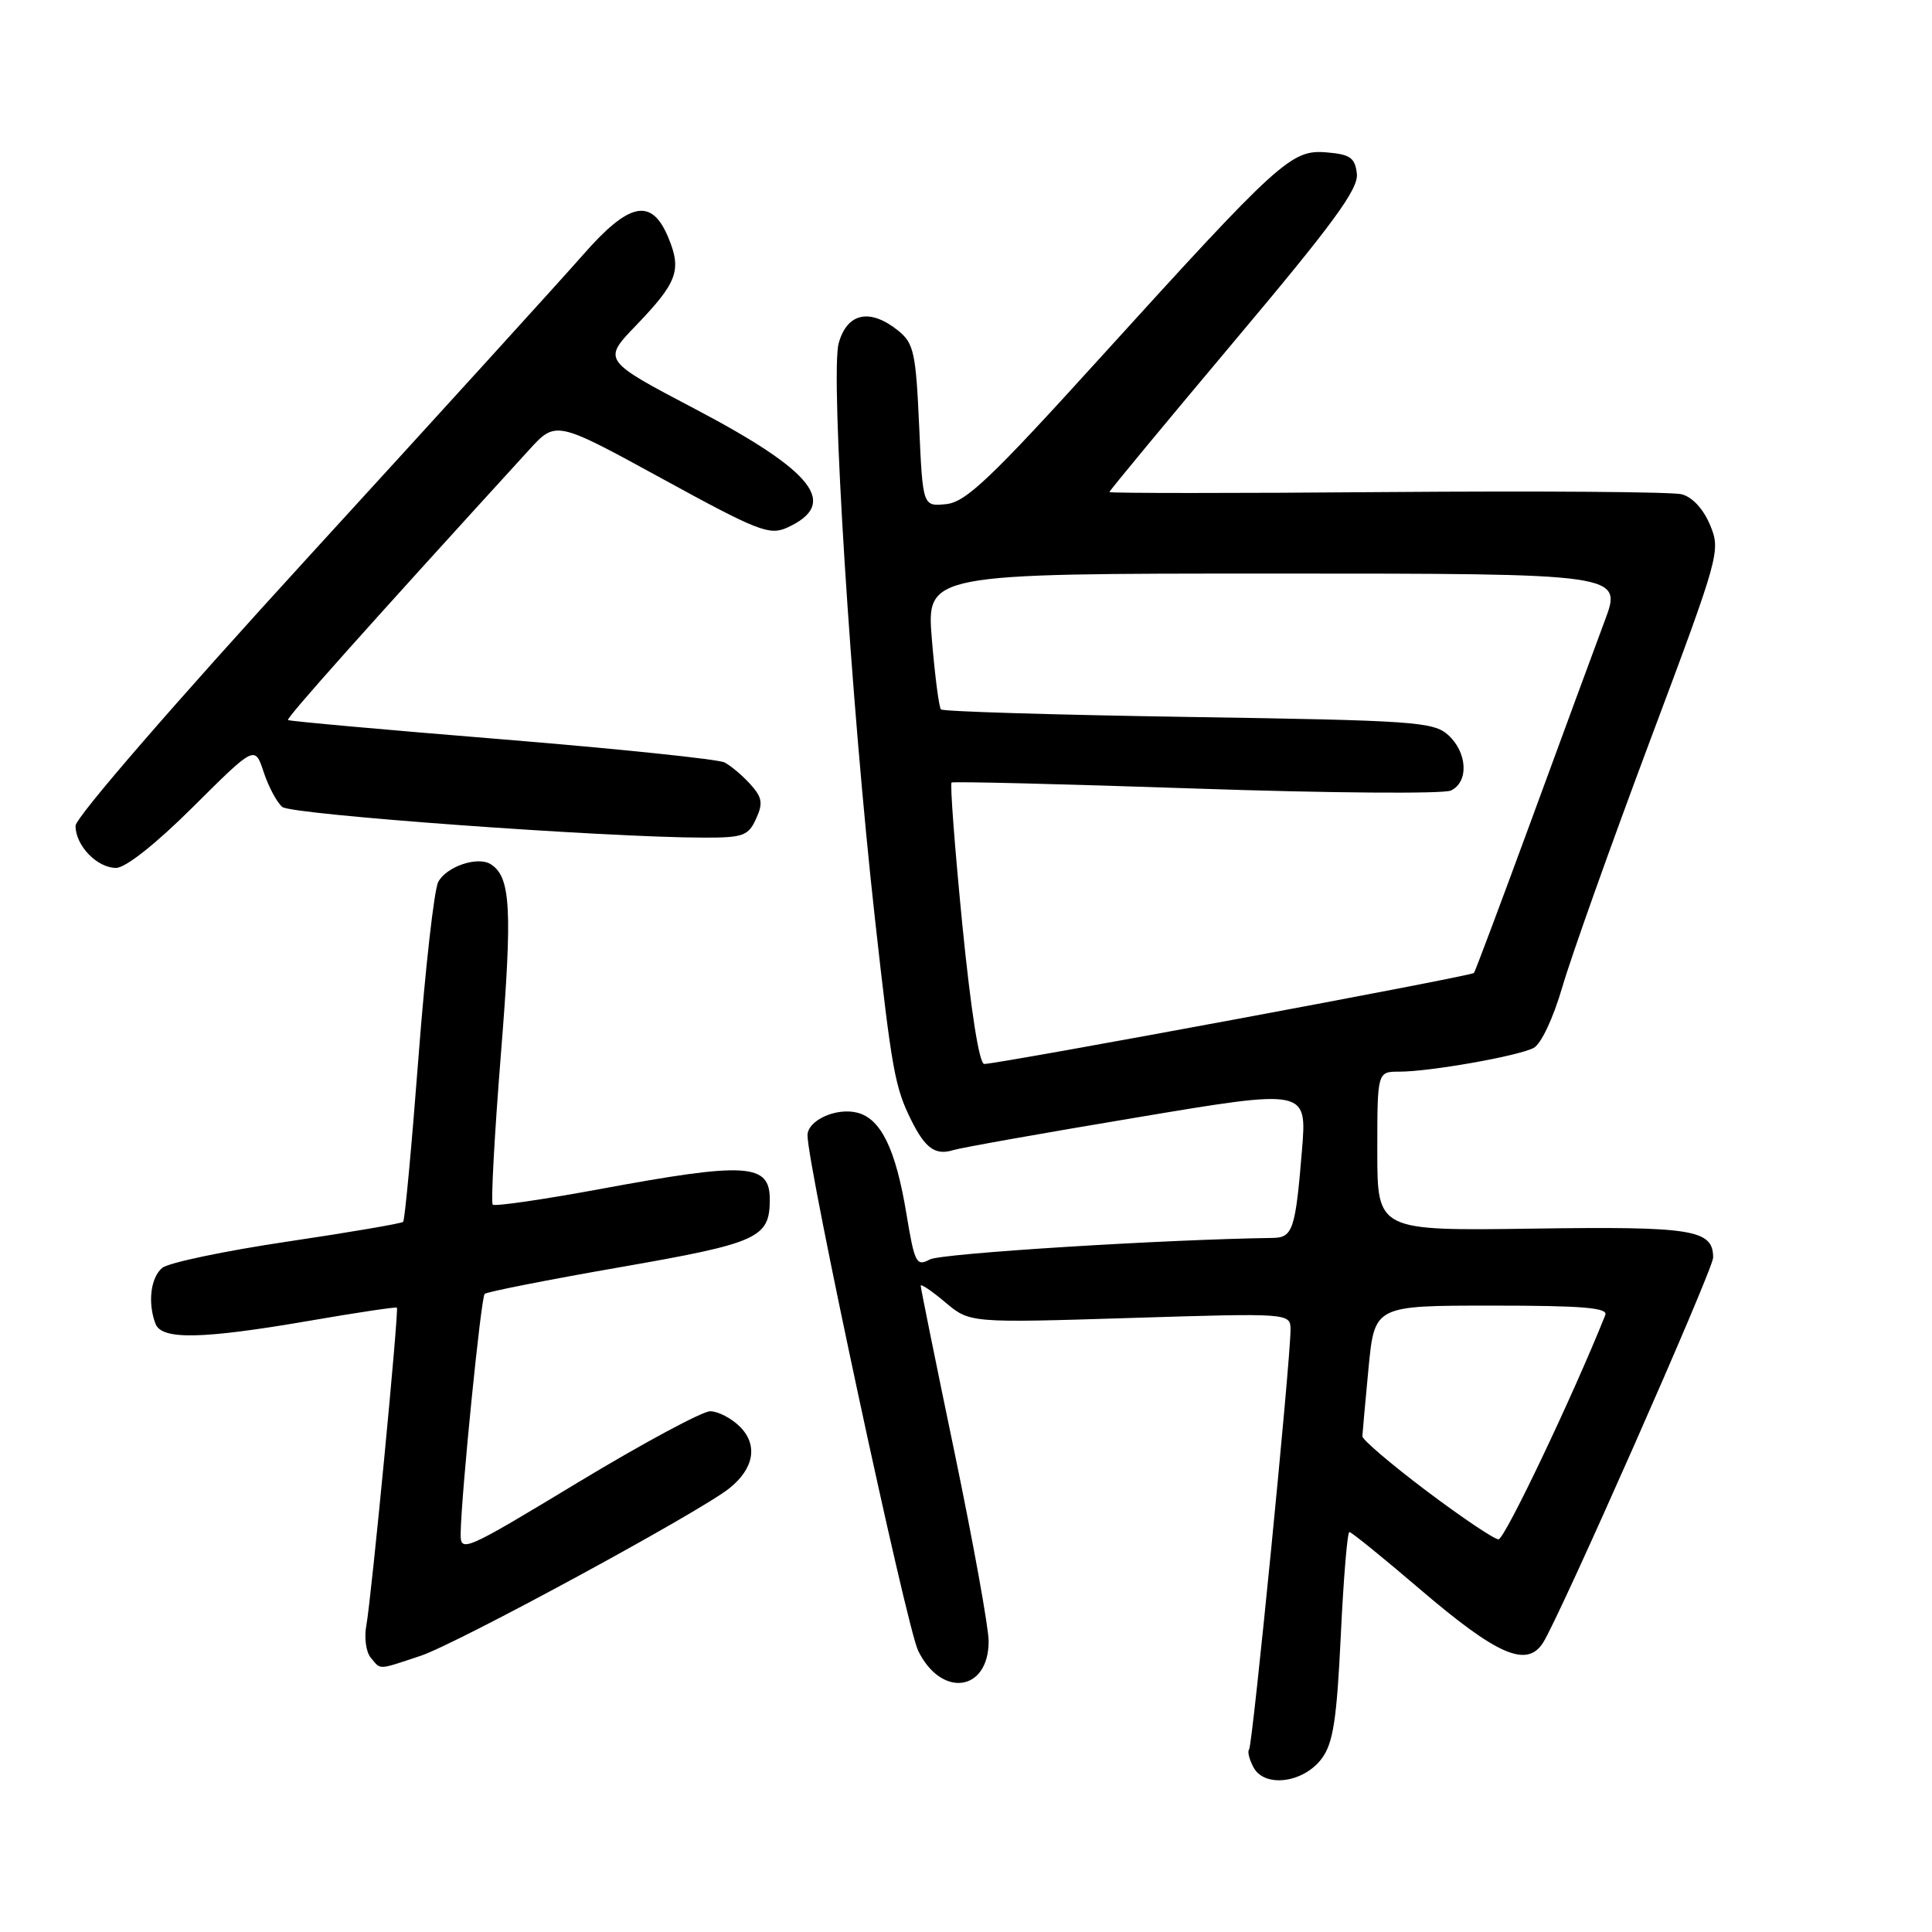 <?xml version="1.0" encoding="UTF-8" standalone="no"?>
<!DOCTYPE svg PUBLIC "-//W3C//DTD SVG 1.1//EN" "http://www.w3.org/Graphics/SVG/1.1/DTD/svg11.dtd" >
<svg xmlns="http://www.w3.org/2000/svg" xmlns:xlink="http://www.w3.org/1999/xlink" version="1.1" viewBox="0 0 256 256">
 <g >
 <path fill="currentColor"
d=" M 175.15 233.00 C 176.65 230.98 177.13 227.86 177.66 216.75 C 178.02 209.19 178.53 203.00 178.80 203.00 C 179.07 203.00 183.28 206.41 188.14 210.57 C 198.39 219.33 202.29 221.03 204.45 217.69 C 206.65 214.28 227.00 168.21 227.00 166.64 C 227.00 162.92 224.32 162.49 203.09 162.80 C 182.50 163.09 182.50 163.09 182.50 152.55 C 182.50 142.00 182.50 142.00 185.42 142.00 C 189.46 142.00 201.13 139.94 203.21 138.86 C 204.20 138.35 205.82 134.90 207.03 130.74 C 208.19 126.76 213.39 112.15 218.59 98.27 C 227.88 73.49 228.02 72.99 226.59 69.56 C 225.70 67.43 224.23 65.84 222.81 65.49 C 221.53 65.17 203.95 65.04 183.74 65.20 C 163.53 65.37 147.00 65.36 147.00 65.20 C 147.00 65.03 154.45 56.04 163.54 45.22 C 176.68 29.60 180.03 25.03 179.79 23.02 C 179.55 20.89 178.91 20.45 175.76 20.19 C 171.11 19.81 169.60 21.17 145.70 47.50 C 131.22 63.46 127.96 66.55 125.36 66.80 C 122.27 67.11 122.27 67.11 121.79 56.39 C 121.36 46.77 121.08 45.49 119.05 43.84 C 115.29 40.80 112.25 41.43 111.13 45.48 C 110.00 49.57 112.75 93.19 115.94 121.78 C 118.18 141.90 118.58 144.10 120.78 148.50 C 122.61 152.17 123.96 153.12 126.29 152.40 C 127.27 152.09 138.22 150.14 150.63 148.07 C 173.18 144.29 173.18 144.29 172.52 152.39 C 171.66 162.90 171.30 163.99 168.68 164.03 C 154.08 164.24 124.71 166.08 123.22 166.88 C 121.43 167.84 121.19 167.39 120.11 160.86 C 118.69 152.25 116.73 148.22 113.57 147.43 C 110.79 146.73 107.00 148.46 107.00 150.44 C 107.00 154.52 120.10 215.53 121.66 218.73 C 124.73 225.01 131.00 224.17 131.00 217.47 C 131.00 215.67 128.97 204.46 126.50 192.55 C 124.02 180.65 122.00 170.67 122.00 170.37 C 122.00 170.07 123.46 171.05 125.25 172.56 C 128.50 175.30 128.50 175.30 149.75 174.64 C 171.00 173.98 171.00 173.98 171.00 176.24 C 170.99 180.39 165.96 231.38 165.51 231.82 C 165.27 232.06 165.53 233.13 166.10 234.19 C 167.57 236.93 172.75 236.25 175.15 233.00 Z  M 55.72 219.41 C 60.55 217.81 92.67 200.38 96.64 197.21 C 99.92 194.59 100.46 191.46 98.05 189.05 C 96.92 187.92 95.15 187.00 94.10 187.00 C 93.06 187.00 85.18 191.24 76.60 196.42 C 61.42 205.60 61.00 205.77 61.04 203.17 C 61.12 198.01 63.73 171.93 64.22 171.45 C 64.49 171.18 72.54 169.59 82.11 167.92 C 100.54 164.71 102.00 164.04 102.00 158.92 C 102.00 154.15 98.93 153.96 79.54 157.55 C 71.96 158.95 65.55 159.88 65.29 159.62 C 65.03 159.36 65.52 150.34 66.38 139.57 C 67.92 120.38 67.68 116.16 65.00 114.50 C 63.27 113.43 59.16 114.82 58.07 116.86 C 57.53 117.87 56.35 128.33 55.45 140.10 C 54.55 151.87 53.64 161.68 53.42 161.90 C 53.21 162.12 46.28 163.30 38.01 164.53 C 29.75 165.76 22.32 167.32 21.50 168.00 C 19.95 169.29 19.55 172.65 20.61 175.42 C 21.43 177.56 26.75 177.46 40.94 175.02 C 47.23 173.93 52.47 173.15 52.59 173.27 C 52.88 173.59 49.20 211.88 48.54 215.39 C 48.24 216.98 48.50 218.90 49.12 219.64 C 50.50 221.30 49.96 221.32 55.72 219.41 Z  M 25.61 106.89 C 33.77 98.77 33.77 98.77 34.94 102.31 C 35.58 104.25 36.69 106.33 37.41 106.93 C 38.64 107.94 80.20 110.97 93.27 110.99 C 98.46 111.00 99.16 110.75 100.18 108.50 C 101.13 106.43 101.00 105.66 99.42 103.91 C 98.38 102.76 96.84 101.46 96.01 101.03 C 95.18 100.60 81.90 99.22 66.50 97.96 C 51.10 96.71 38.34 95.56 38.16 95.41 C 37.87 95.19 48.60 83.17 70.08 59.64 C 73.65 55.72 73.65 55.72 87.69 63.40 C 100.45 70.39 101.96 70.98 104.31 69.91 C 111.22 66.76 107.93 62.52 92.12 54.20 C 79.83 47.74 79.83 47.74 84.28 43.12 C 89.77 37.41 90.36 35.80 88.54 31.44 C 86.33 26.16 83.38 26.77 77.27 33.75 C 74.50 36.91 58.24 54.80 41.13 73.50 C 23.06 93.25 10.02 108.31 10.01 109.42 C 10.00 112.03 12.85 115.00 15.38 115.00 C 16.64 115.00 20.67 111.81 25.61 106.89 Z  M 189.00 197.54 C 184.32 194.01 180.51 190.76 180.52 190.31 C 180.54 189.87 180.91 185.79 181.34 181.25 C 182.14 173.00 182.14 173.00 197.68 173.00 C 209.71 173.00 213.10 173.28 212.71 174.25 C 208.45 184.92 199.37 203.99 198.56 203.97 C 197.98 203.96 193.68 201.06 189.00 197.54 Z  M 127.51 122.49 C 126.51 112.31 125.87 103.85 126.09 103.69 C 126.32 103.53 140.90 103.89 158.50 104.49 C 176.10 105.09 191.29 105.21 192.25 104.75 C 194.64 103.63 194.45 99.72 191.90 97.40 C 189.95 95.64 187.46 95.46 157.48 95.00 C 139.71 94.72 124.95 94.28 124.68 94.00 C 124.42 93.72 123.88 89.56 123.48 84.75 C 122.76 76.00 122.76 76.00 168.87 76.00 C 214.98 76.00 214.98 76.00 212.64 82.25 C 211.36 85.69 207.00 97.50 202.97 108.50 C 198.93 119.50 195.48 128.69 195.31 128.92 C 194.99 129.34 132.52 140.95 130.42 140.98 C 129.75 140.99 128.65 133.95 127.51 122.49 Z "/>
</g>
</svg>